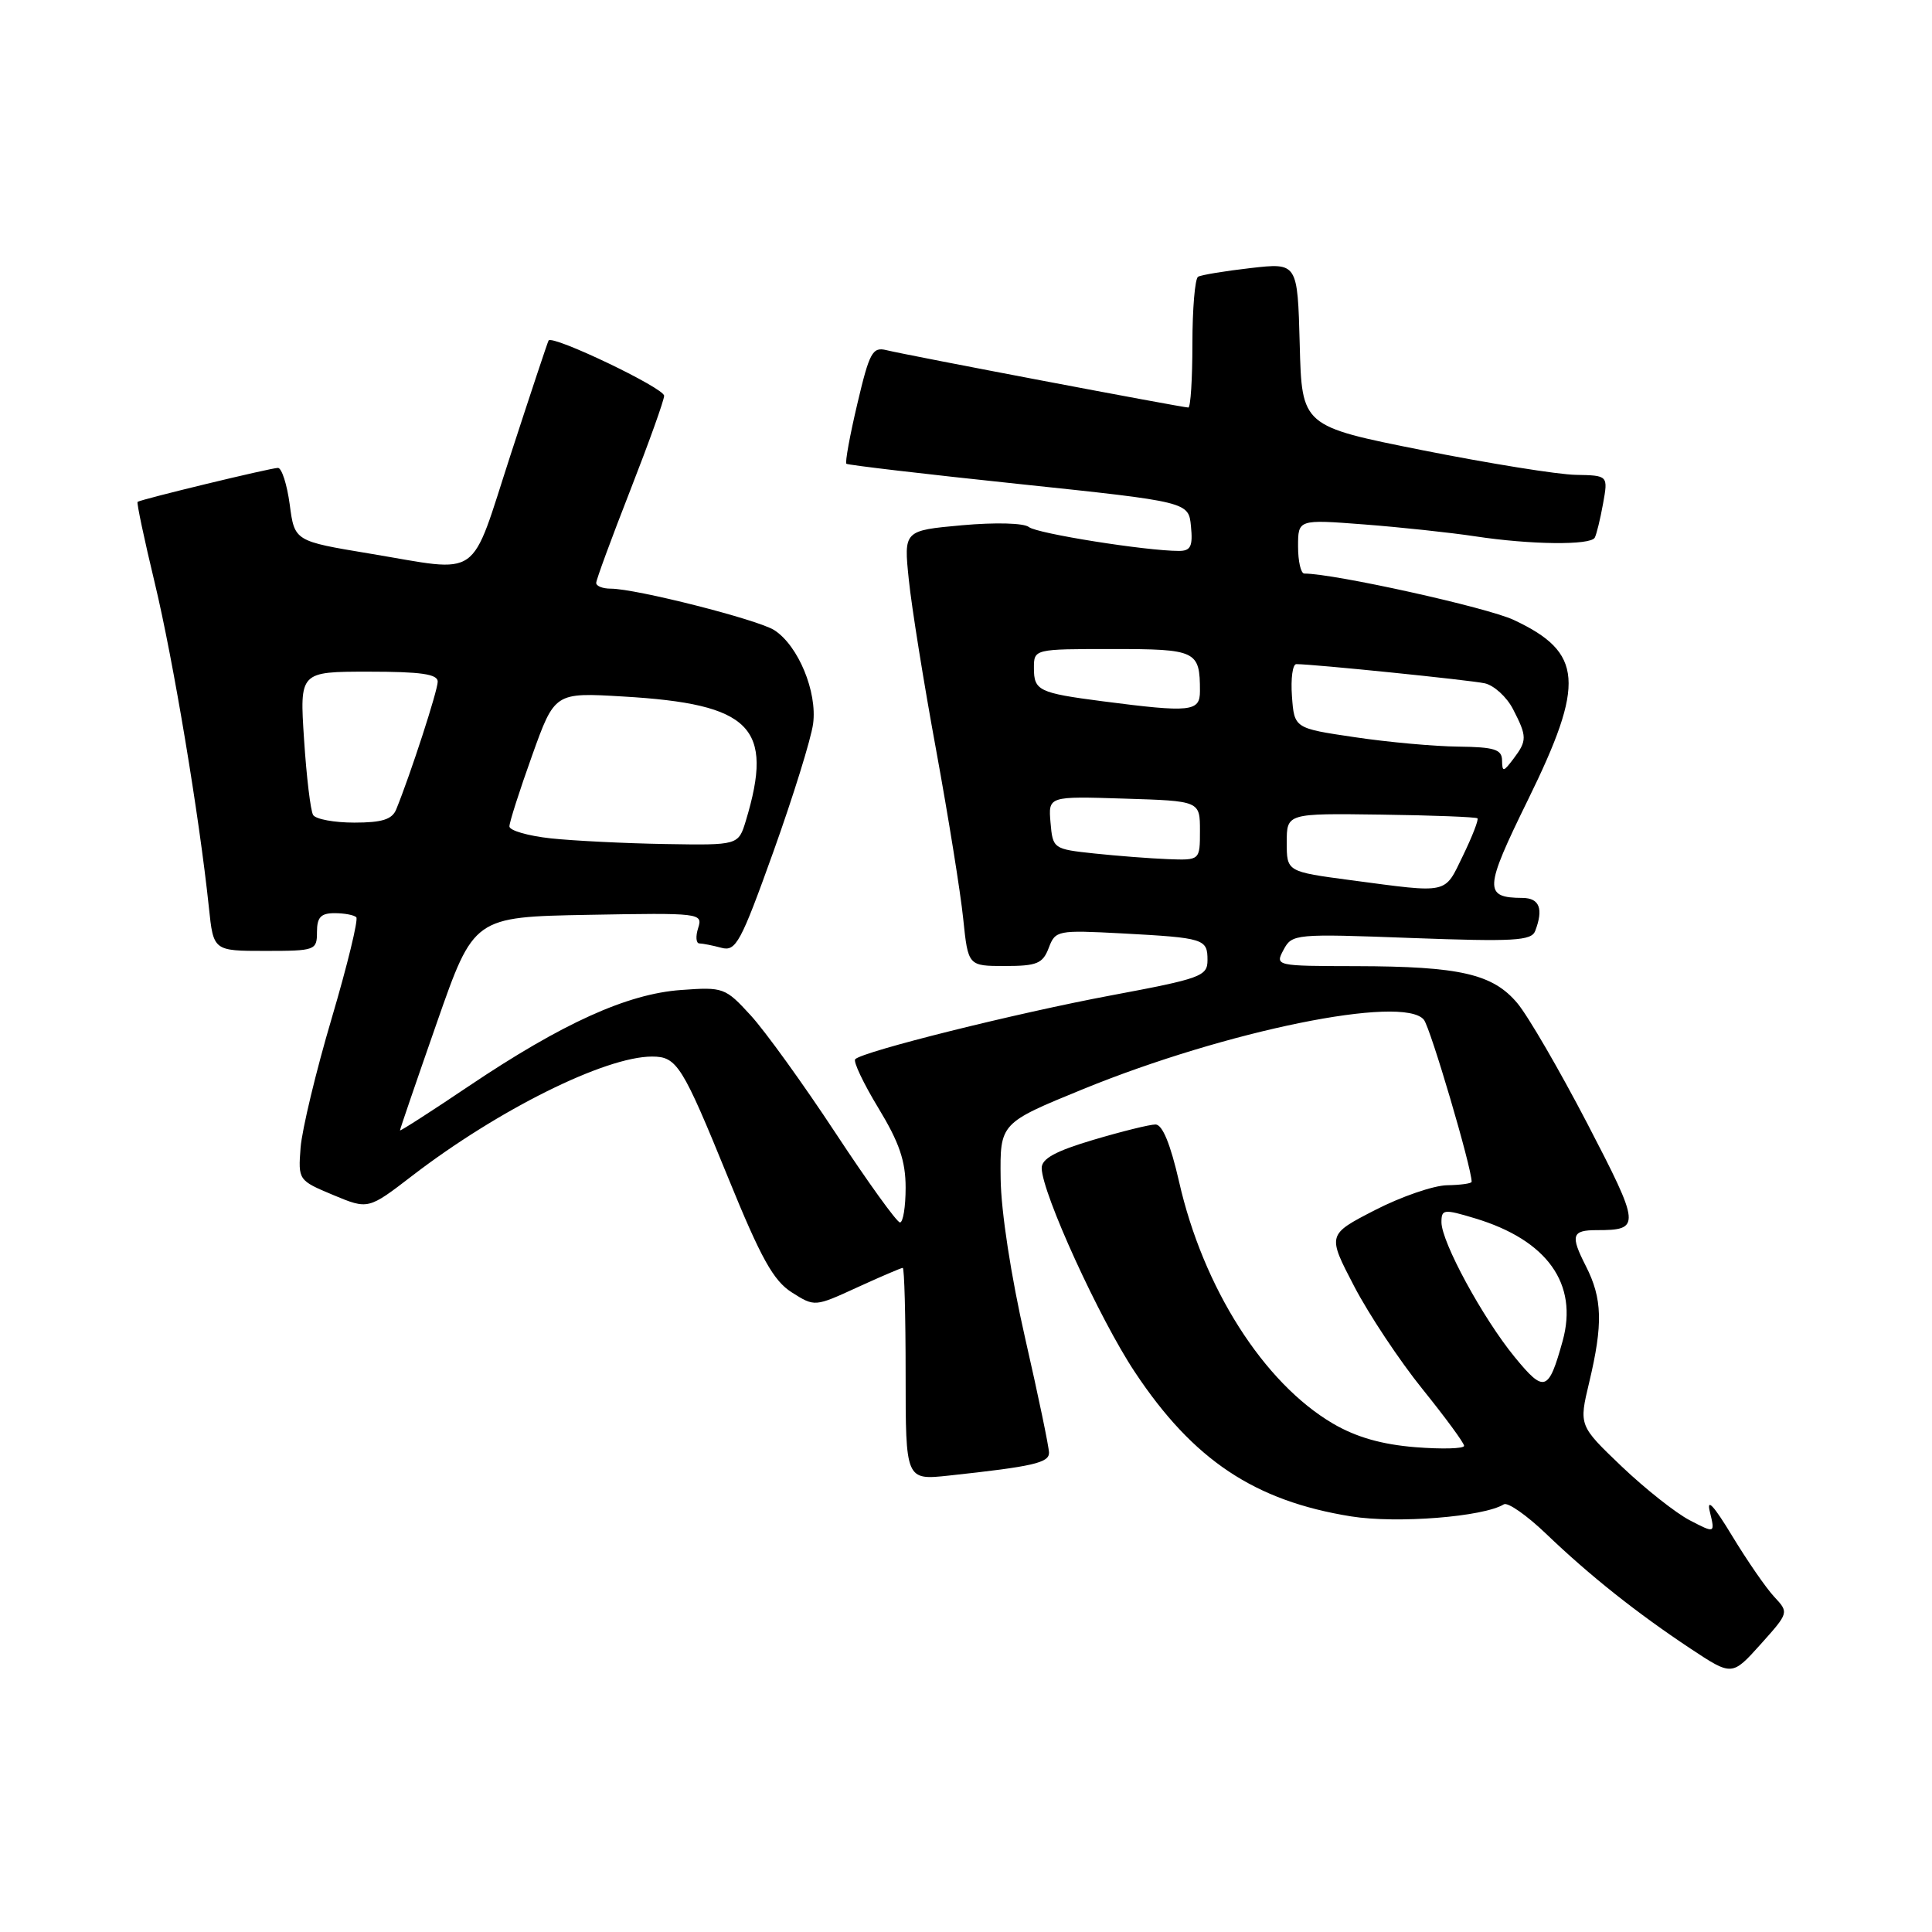 <?xml version="1.0" encoding="UTF-8" standalone="no"?>
<!DOCTYPE svg PUBLIC "-//W3C//DTD SVG 1.1//EN" "http://www.w3.org/Graphics/SVG/1.1/DTD/svg11.dtd" >
<svg xmlns="http://www.w3.org/2000/svg" xmlns:xlink="http://www.w3.org/1999/xlink" version="1.1" viewBox="0 0 256 256">
 <g >
 <path fill="currentColor"
d=" M 235.10 211.59 C 234.02 210.44 231.51 206.80 229.51 203.50 C 227.06 199.45 226.10 198.43 226.57 200.34 C 227.26 203.19 227.26 203.19 223.91 201.45 C 222.07 200.50 218.00 197.28 214.88 194.31 C 209.21 188.89 209.21 188.89 210.57 183.20 C 212.42 175.43 212.33 172.07 210.13 167.75 C 208.06 163.69 208.27 163.00 211.58 163.00 C 217.44 163.00 217.40 162.49 210.32 148.86 C 206.62 141.76 202.46 134.59 201.05 132.92 C 197.80 129.05 193.45 128.05 179.71 128.02 C 168.99 128.00 168.94 127.99 170.08 125.85 C 171.20 123.75 171.59 123.71 187.03 124.29 C 200.61 124.79 202.92 124.66 203.42 123.36 C 204.54 120.43 204.00 119.00 201.75 118.98 C 196.59 118.95 196.65 117.83 202.45 106.01 C 210.08 90.47 209.77 86.46 200.59 82.15 C 197.07 80.49 176.78 76.00 172.83 76.00 C 172.37 76.00 172.00 74.38 172.00 72.41 C 172.00 68.82 172.00 68.82 180.75 69.49 C 185.56 69.86 192.20 70.57 195.50 71.07 C 202.79 72.18 210.73 72.27 211.31 71.25 C 211.54 70.84 212.04 68.81 212.41 66.75 C 213.09 63.00 213.09 63.00 208.80 62.92 C 206.43 62.88 197.30 61.41 188.50 59.66 C 172.50 56.47 172.50 56.47 172.22 45.64 C 171.93 34.81 171.93 34.81 165.72 35.52 C 162.30 35.91 159.16 36.43 158.75 36.67 C 158.34 36.92 158.00 40.92 158.00 45.56 C 158.00 50.20 157.76 54.00 157.46 54.00 C 156.67 54.00 119.92 47.02 117.47 46.40 C 115.61 45.94 115.21 46.67 113.60 53.51 C 112.61 57.70 111.96 61.27 112.15 61.45 C 112.34 61.62 122.62 62.83 135.00 64.13 C 157.50 66.50 157.50 66.50 157.81 69.75 C 158.07 72.39 157.77 73.00 156.22 73.00 C 151.86 73.00 137.41 70.70 136.34 69.84 C 135.67 69.30 131.91 69.20 127.46 69.60 C 119.75 70.30 119.75 70.30 120.42 76.79 C 120.78 80.35 122.41 90.52 124.04 99.37 C 125.66 108.23 127.28 118.29 127.63 121.74 C 128.28 128.00 128.28 128.00 133.16 128.00 C 137.40 128.00 138.17 127.68 138.96 125.61 C 139.84 123.28 140.11 123.23 148.68 123.68 C 159.58 124.27 160.00 124.40 160.00 127.22 C 160.00 129.35 159.16 129.66 147.25 131.89 C 134.64 134.25 114.36 139.31 113.32 140.35 C 113.03 140.64 114.41 143.56 116.39 146.82 C 119.16 151.38 120.00 153.84 120.00 157.38 C 120.00 159.92 119.66 161.99 119.25 161.98 C 118.84 161.97 115.00 156.64 110.72 150.14 C 106.44 143.64 101.38 136.62 99.47 134.54 C 96.10 130.86 95.85 130.77 90.24 131.18 C 83.11 131.69 74.51 135.59 62.13 143.91 C 57.11 147.29 53.00 149.93 53.00 149.78 C 53.00 149.62 55.20 143.20 57.89 135.50 C 62.78 121.50 62.78 121.50 77.97 121.22 C 92.82 120.95 93.14 120.99 92.51 122.97 C 92.15 124.09 92.23 125.01 92.68 125.01 C 93.13 125.02 94.45 125.28 95.60 125.59 C 97.51 126.10 98.15 124.92 102.48 112.85 C 105.10 105.53 107.47 97.91 107.74 95.91 C 108.31 91.67 105.77 85.54 102.60 83.50 C 100.41 82.10 84.27 78.00 80.92 78.00 C 79.86 78.00 79.00 77.66 79.00 77.24 C 79.00 76.82 81.03 71.32 83.50 65.00 C 85.97 58.68 88.00 53.03 88.00 52.44 C 88.00 51.41 73.18 44.33 72.69 45.12 C 72.56 45.33 70.30 52.14 67.66 60.25 C 62.17 77.13 64.00 75.84 48.97 73.35 C 39.03 71.70 39.03 71.70 38.39 66.85 C 38.03 64.18 37.33 62.00 36.83 62.00 C 35.88 62.00 18.69 66.16 18.23 66.50 C 18.09 66.61 19.11 71.45 20.51 77.26 C 22.95 87.40 26.41 108.15 27.68 120.25 C 28.28 126.00 28.28 126.00 35.14 126.00 C 41.79 126.00 42.00 125.92 42.00 123.50 C 42.00 121.55 42.51 121.00 44.33 121.00 C 45.62 121.00 46.91 121.24 47.21 121.54 C 47.50 121.84 46.04 127.85 43.96 134.90 C 41.87 141.95 40.02 149.67 39.83 152.06 C 39.50 156.37 39.53 156.41 44.14 158.34 C 48.79 160.28 48.79 160.28 54.64 155.78 C 66.02 147.04 80.18 140.00 86.40 140.00 C 89.70 140.00 90.40 141.13 96.49 156.07 C 100.84 166.75 102.48 169.70 104.92 171.25 C 107.95 173.17 107.96 173.17 113.60 170.58 C 116.70 169.16 119.41 168.00 119.62 168.00 C 119.83 168.00 120.00 174.33 120.00 182.07 C 120.00 196.14 120.00 196.14 125.75 195.52 C 136.88 194.32 139.00 193.83 139.00 192.50 C 139.00 191.77 137.58 184.94 135.84 177.33 C 133.97 169.14 132.64 160.51 132.59 156.16 C 132.50 148.82 132.50 148.82 143.50 144.32 C 162.49 136.56 185.94 131.78 188.67 135.12 C 189.54 136.19 195.00 154.70 195.00 156.59 C 195.00 156.82 193.54 157.02 191.75 157.05 C 189.96 157.08 185.66 158.56 182.18 160.35 C 175.87 163.60 175.87 163.60 179.43 170.43 C 181.39 174.19 185.47 180.33 188.50 184.08 C 191.52 187.83 194.00 191.20 194.00 191.58 C 194.00 191.96 191.09 192.04 187.54 191.76 C 183.08 191.40 179.70 190.43 176.62 188.63 C 167.45 183.25 159.42 170.64 156.23 156.57 C 155.09 151.59 154.03 149.00 153.11 149.00 C 152.34 149.00 148.63 149.92 144.86 151.04 C 139.82 152.54 138.01 153.54 138.03 154.79 C 138.09 158.13 145.70 174.79 150.39 181.83 C 158.12 193.47 166.25 198.88 179.03 200.93 C 185.11 201.90 196.59 200.99 199.27 199.33 C 199.78 199.02 202.29 200.77 204.85 203.22 C 210.66 208.79 216.90 213.74 224.00 218.45 C 229.50 222.09 229.50 222.09 233.28 217.89 C 237.04 213.69 237.05 213.68 235.10 211.59 Z  M 200.70 179.81 C 196.48 174.66 191.00 164.57 191.00 161.95 C 191.00 160.22 191.31 160.19 195.43 161.43 C 205.01 164.31 209.15 170.11 207.06 177.68 C 205.19 184.42 204.63 184.61 200.70 179.81 Z  M 179.00 116.63 C 170.50 115.50 170.50 115.50 170.50 111.63 C 170.50 107.77 170.50 107.77 182.97 107.94 C 189.83 108.03 195.59 108.26 195.77 108.43 C 195.95 108.61 195.08 110.84 193.85 113.38 C 191.34 118.54 192.13 118.37 179.00 116.63 Z  M 145.00 113.09 C 139.57 112.51 139.50 112.46 139.20 109.00 C 138.90 105.50 138.90 105.50 148.95 105.82 C 159.00 106.13 159.00 106.13 159.00 110.07 C 159.00 114.00 159.00 114.00 154.75 113.84 C 152.41 113.75 148.03 113.41 145.00 113.09 Z  M 73.00 111.09 C 69.97 110.76 67.50 110.05 67.50 109.50 C 67.50 108.95 68.85 104.73 70.50 100.13 C 73.50 91.75 73.50 91.75 82.56 92.29 C 99.56 93.28 102.58 96.34 98.83 108.75 C 97.84 112.00 97.84 112.00 88.17 111.84 C 82.85 111.75 76.03 111.41 73.00 111.09 Z  M 41.49 107.99 C 41.15 107.43 40.61 102.93 40.29 97.99 C 39.70 89.00 39.70 89.00 48.85 89.00 C 55.78 89.00 58.00 89.32 58.00 90.32 C 58.00 91.50 54.40 102.59 52.50 107.25 C 51.96 108.58 50.62 109.00 46.95 109.00 C 44.29 109.00 41.84 108.55 41.49 107.99 Z  M 199.03 100.75 C 199.01 99.30 198.02 98.99 193.25 98.93 C 190.09 98.90 183.90 98.34 179.50 97.68 C 171.50 96.50 171.50 96.50 171.19 92.25 C 171.02 89.91 171.28 88.00 171.77 88.00 C 174.02 88.00 194.75 90.11 196.73 90.54 C 197.96 90.81 199.65 92.35 200.48 93.96 C 202.36 97.60 202.36 98.14 200.53 100.56 C 199.20 102.32 199.06 102.33 199.03 100.75 Z  M 146.08 92.92 C 137.64 91.82 137.00 91.51 137.00 88.53 C 137.00 86.00 137.00 86.00 147.39 86.00 C 158.55 86.00 159.00 86.22 159.00 91.58 C 159.00 94.31 157.82 94.44 146.08 92.92 Z "/>
</g>
</svg>